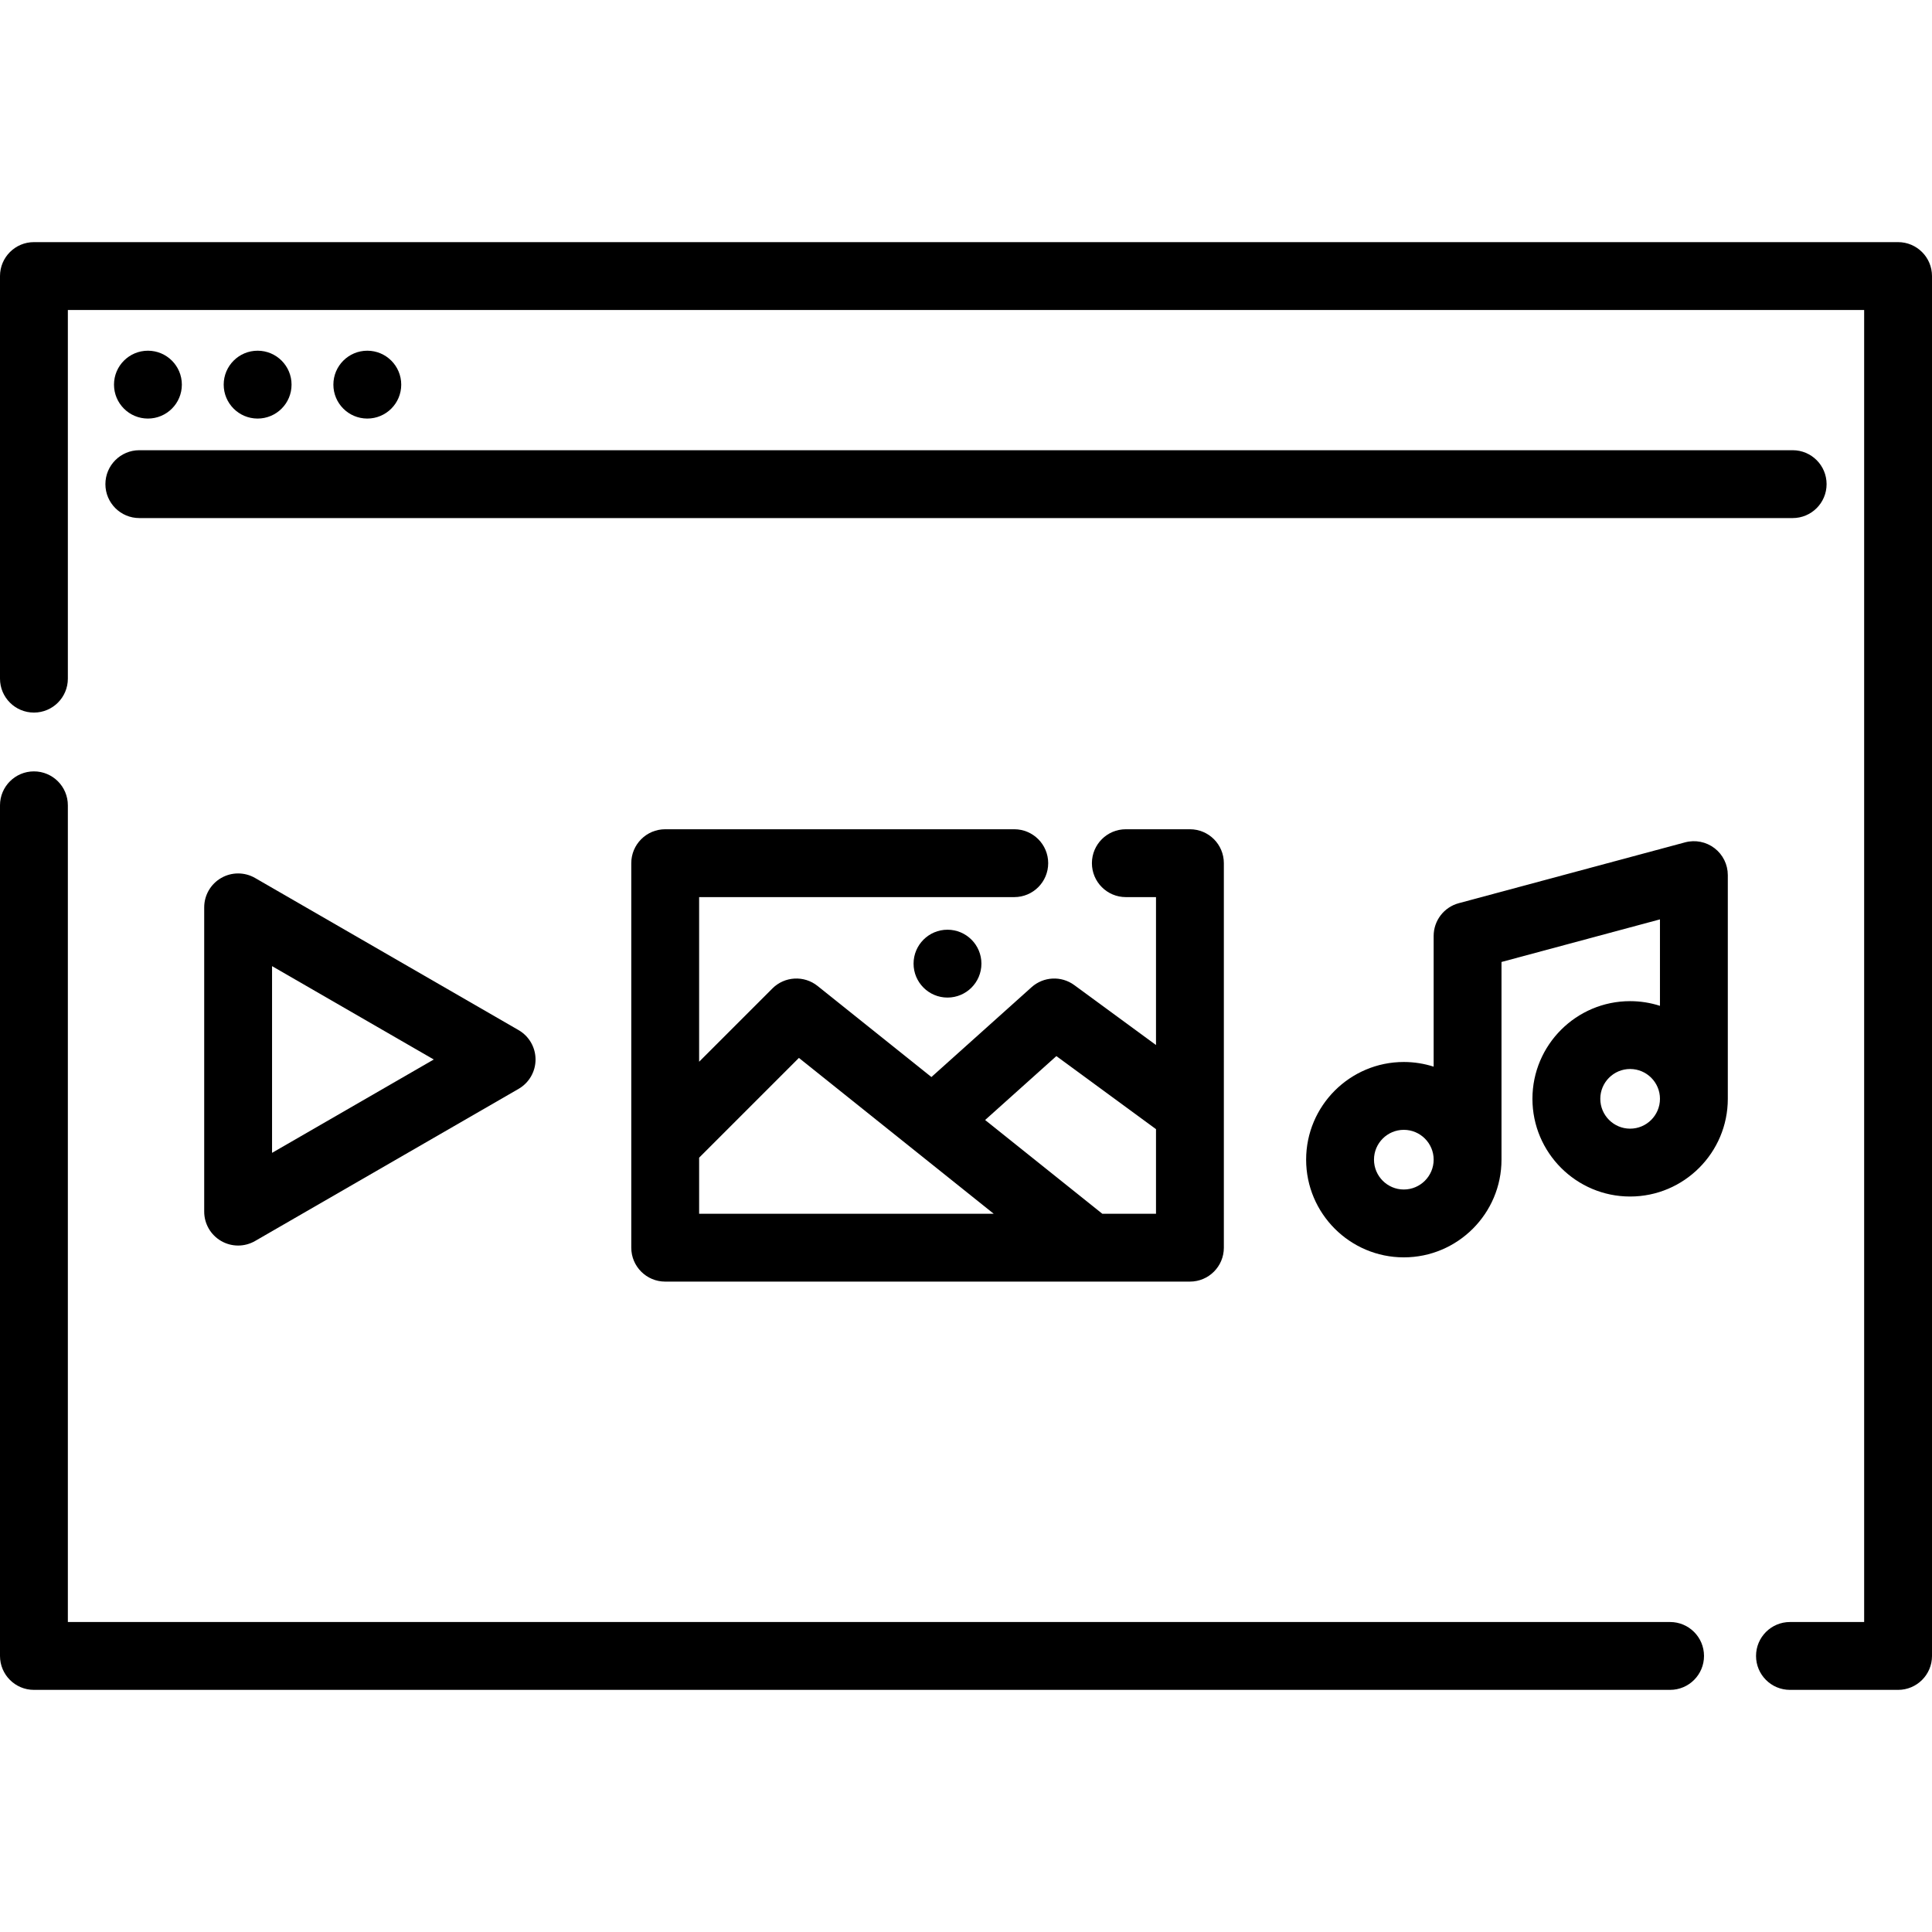 <?xml version="1.0" encoding="iso-8859-1"?>
<!-- Generator: Adobe Illustrator 19.0.0, SVG Export Plug-In . SVG Version: 6.00 Build 0)  -->
<svg version="1.1" id="Layer_1" xmlns="http://www.w3.org/2000/svg" xmlns:xlink="http://www.w3.org/1999/xlink" x="0px" y="0px"
	 viewBox="0 0 512 512" style="enable-background:new 0 0 512 512;" xml:space="preserve">
<g>
	<g>
		<path d="M503.009,64.167H8.991C4.026,64.167,0,68.193,0,73.158v106.691c0,4.965,4.026,8.991,8.991,8.991
			c4.965,0,8.991-4.026,8.991-8.991v-97.7h476.037v347.702h-19.66c-4.967,0-8.991,4.025-8.991,8.991s4.024,8.991,8.991,8.991h28.651
			c4.966,0,8.991-4.025,8.991-8.991V73.158C512,68.193,507.975,64.167,503.009,64.167z"/>
	</g>
</g>
<g>
	<g>
		<path d="M442.59,429.851H17.982V213.415c0-4.965-4.026-8.991-8.991-8.991c-4.965,0-8.991,4.026-8.991,8.991v225.427
			c0,4.965,4.026,8.991,8.991,8.991H442.59c4.967,0,8.991-4.025,8.991-8.991S447.556,429.851,442.59,429.851z"/>
	</g>
</g>
<g>
	<g>
		<path d="M475.075,119.311H36.923c-4.965,0-8.991,4.026-8.991,8.991s4.026,8.991,8.991,8.991h438.152
			c4.966,0,8.991-4.025,8.991-8.991S480.042,119.311,475.075,119.311z"/>
	</g>
</g>
<g>
	<g>
		<circle cx="39.202" cy="101.932" r="8.991"/>
	</g>
</g>
<g>
	<g>
		<circle cx="97.34" cy="101.932" r="8.991"/>
	</g>
</g>
<g>
	<g>
		<circle cx="68.273" cy="101.932" r="8.991"/>
	</g>
</g>
<g>
	<g>
		<path d="M454.369,224.78c-2.22-1.701-5.106-2.273-7.805-1.548l-59.975,16.123c-3.926,1.055-6.657,4.617-6.657,8.683v34.639
			c-2.496-0.802-5.152-1.24-7.912-1.24c-14.27,0-25.882,11.61-25.882,25.882c0,14.277,11.611,25.894,25.882,25.894
			c14.277,0,25.893-11.616,25.893-25.894v-52.386l41.993-11.289v22.911c-2.496-0.802-5.154-1.241-7.913-1.241
			c-14.27,0-25.882,11.61-25.882,25.882c0,14.277,11.611,25.894,25.882,25.894c14.277,0,25.895-11.616,25.895-25.894v-59.279
			C457.89,229.119,456.589,226.481,454.369,224.78z M372.022,315.23c-4.356,0-7.9-3.55-7.9-7.912c0-4.356,3.544-7.9,7.9-7.9
			c4.362,0,7.912,3.544,7.912,7.9C379.933,311.681,376.384,315.23,372.022,315.23z M431.995,299.107c-4.356,0-7.9-3.55-7.9-7.912
			c0-4.356,3.544-7.9,7.9-7.9c4.364,0,7.913,3.544,7.913,7.9C439.908,295.557,436.359,299.107,431.995,299.107z"/>
	</g>
</g>
<g>
	<g>
		<path d="M315.344,219.76H298.36c-4.966,0-8.991,4.026-8.991,8.991c0,4.965,4.024,8.991,8.991,8.991h7.992v39.199l-21.655-15.88
			c-3.43-2.516-8.154-2.284-11.32,0.556l-26.543,23.806l-30.168-24.135c-3.577-2.861-8.734-2.575-11.973,0.664l-19.417,19.417
			v-43.627h83.515c4.967,0,8.991-4.026,8.991-8.991c0-4.965-4.024-8.991-8.991-8.991h-92.506c-4.965,0-8.991,4.026-8.991,8.991
			v101.896c0,4.965,4.025,8.991,8.991,8.991h139.058c4.967,0,8.991-4.025,8.991-8.991V228.751
			C324.334,223.785,320.31,219.76,315.344,219.76z M185.277,321.656v-14.858l26.441-26.44l51.622,41.298H185.277z M306.352,321.656
			h-14.228l-31.055-24.845l18.881-16.934l26.403,19.363V321.656z"/>
	</g>
</g>
<g>
	<g>
		<path d="M137.43,272.991l-69.829-40.316c-2.781-1.606-6.21-1.606-8.991,0c-2.781,1.606-4.495,4.573-4.495,7.786v80.631
			c0,3.213,1.714,6.18,4.495,7.786c1.391,0.803,2.943,1.205,4.495,1.205c1.552,0,3.105-0.402,4.495-1.205l69.829-40.315
			c2.781-1.606,4.495-4.573,4.495-7.786S140.211,274.598,137.43,272.991z M72.097,305.519v-49.485l42.856,24.743L72.097,305.519z"/>
	</g>
</g>
<g>
	<g>
		<circle cx="251.095" cy="255.375" r="8.991"/>
	</g>
</g>
<g>
</g>
<g>
</g>
<g>
</g>
<g>
</g>
<g>
</g>
<g>
</g>
<g>
</g>
<g>
</g>
<g>
</g>
<g>
</g>
<g>
</g>
<g>
</g>
<g>
</g>
<g>
</g>
<g>
</g>
</svg>
